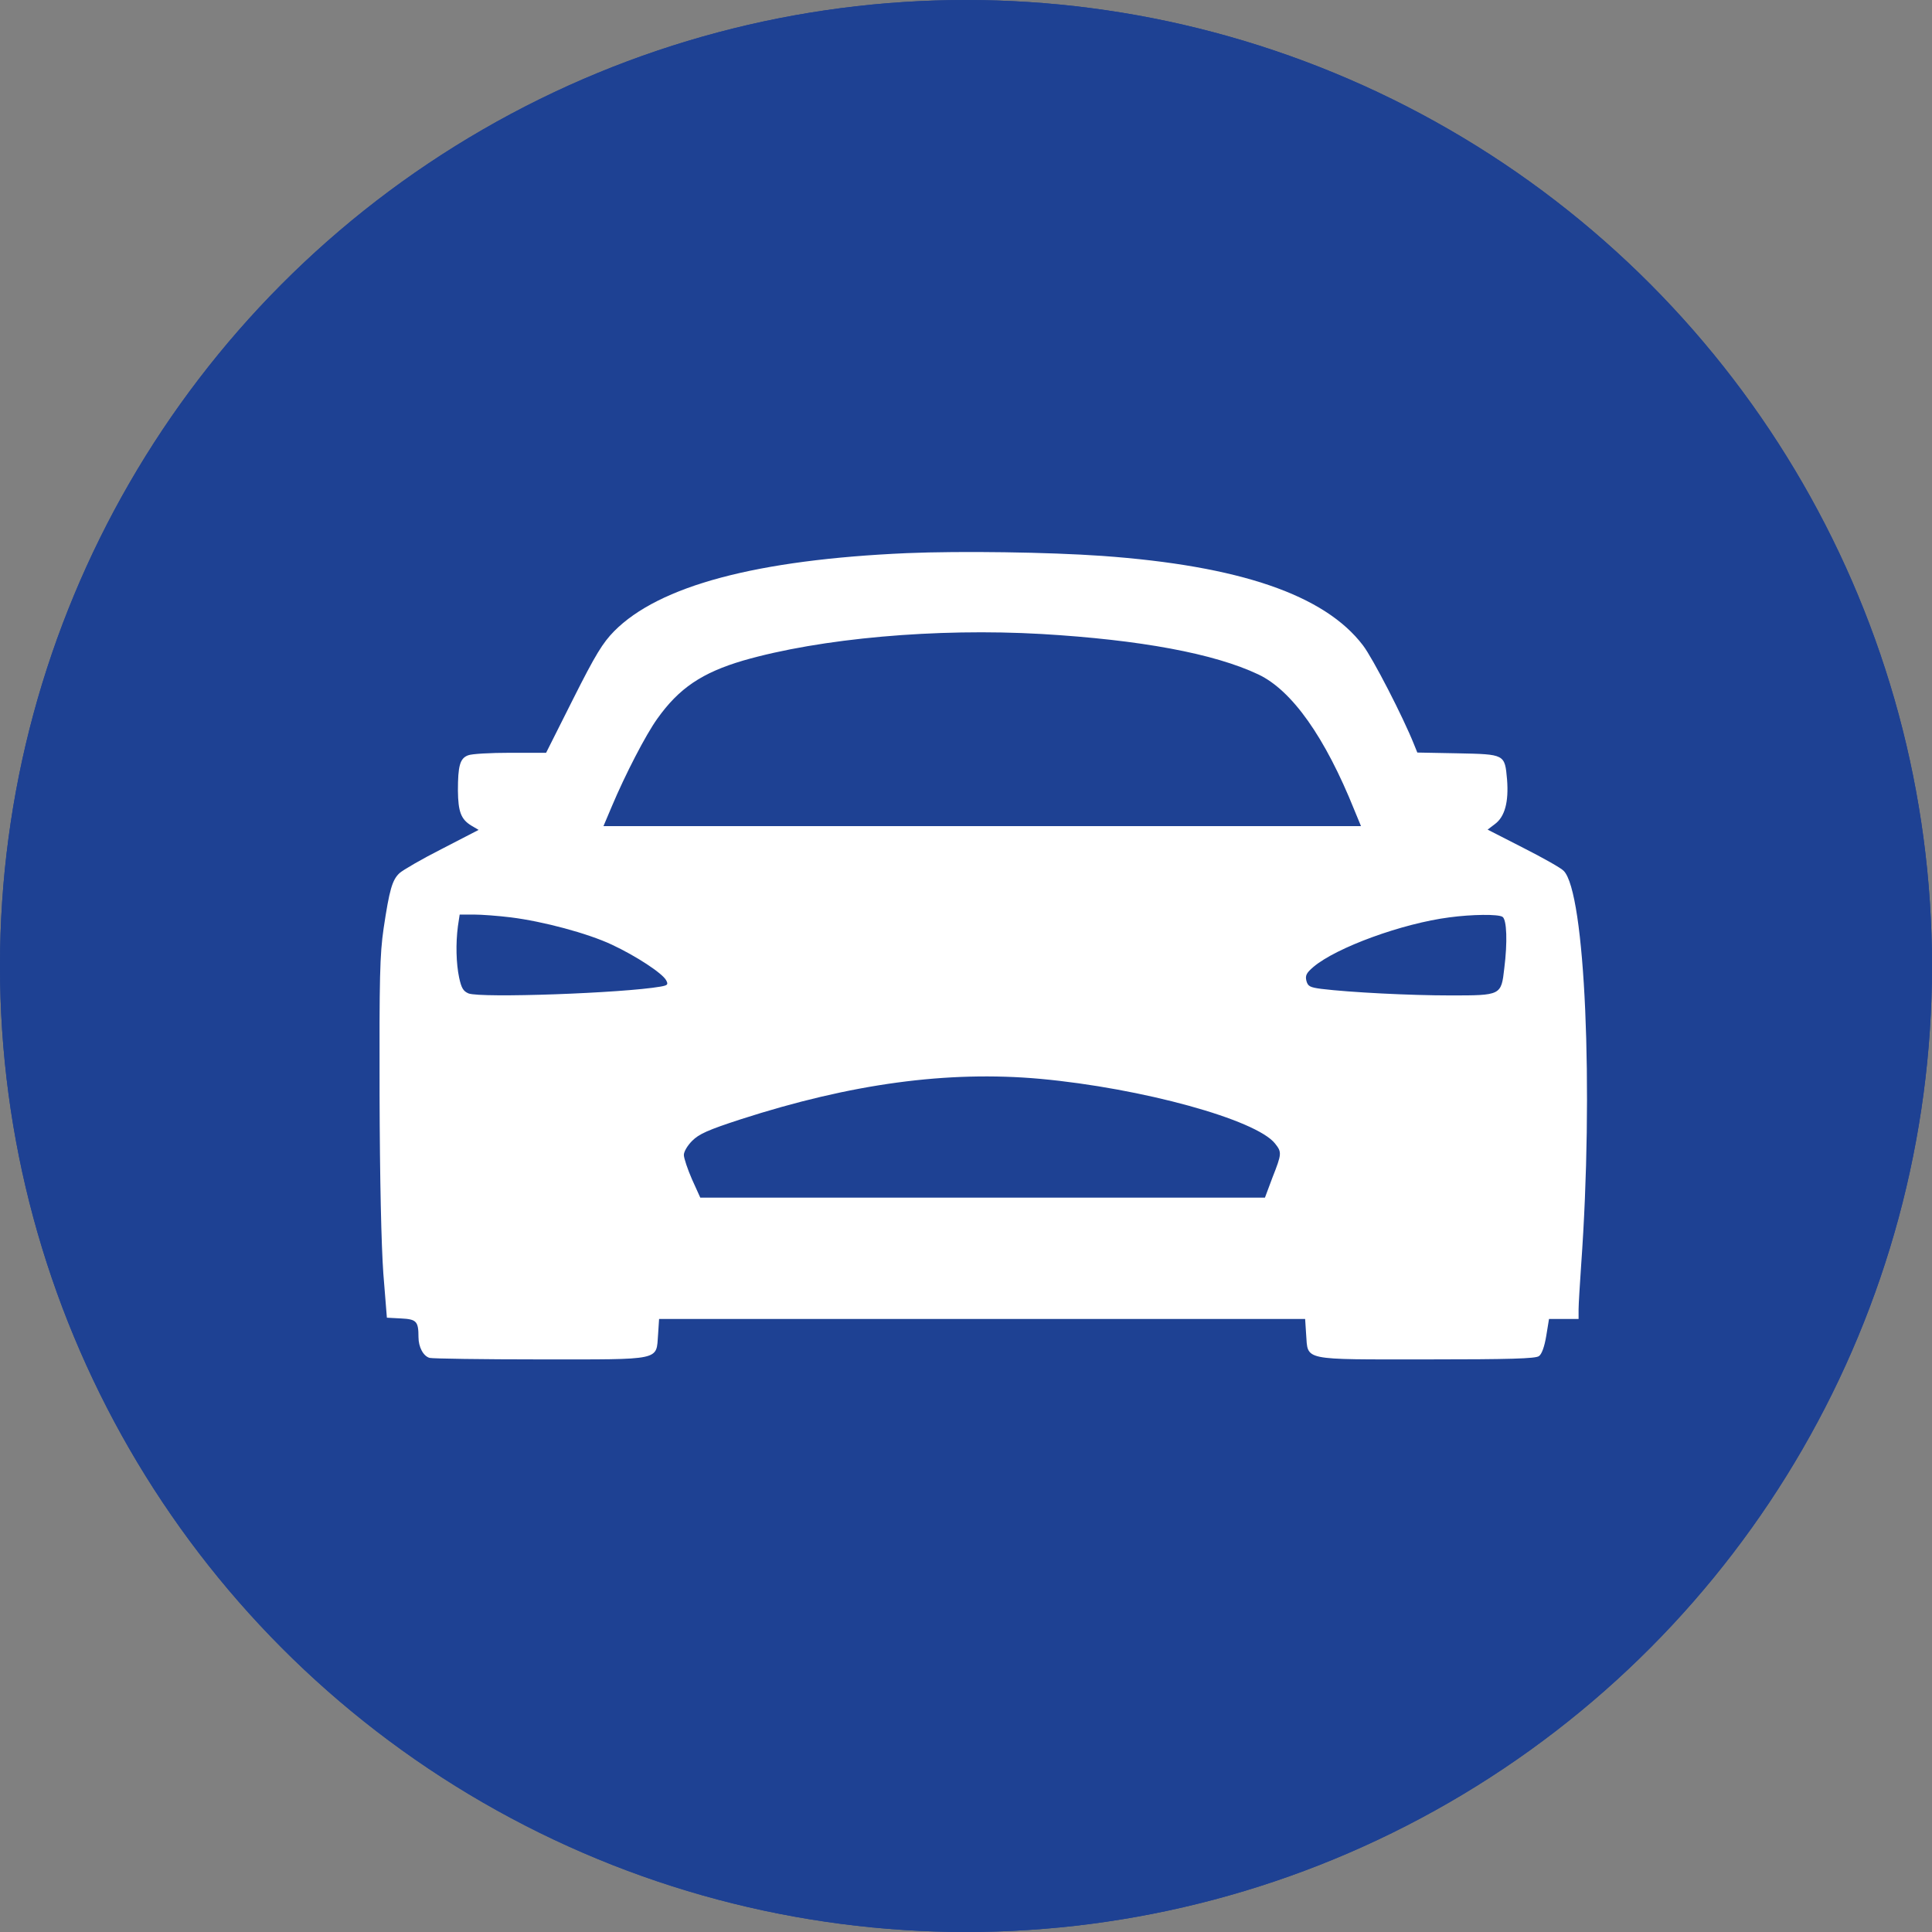 <svg width="56" height="56" viewBox="0 0 56 56" fill="none" xmlns="http://www.w3.org/2000/svg">
<rect x="0" y="0" width="56" height="56" fill="#808080" stroke="none"/>
<circle cx="28" cy="28" r="28" fill="#1E4193"/>
<path d="M26.284 16.033C21.939 16.223 19.104 16.978 17.8 18.297C17.471 18.634 17.265 18.963 16.613 20.26L15.829 21.82H14.789C14.218 21.82 13.668 21.85 13.566 21.894C13.331 21.982 13.273 22.201 13.273 22.919C13.28 23.527 13.361 23.747 13.661 23.93L13.873 24.055L12.811 24.604C12.232 24.897 11.676 25.22 11.58 25.308C11.368 25.505 11.287 25.791 11.119 26.912C11.009 27.674 10.994 28.326 11.002 31.71C11.009 34.223 11.053 36.092 11.111 36.912L11.214 38.194L11.624 38.216C12.071 38.238 12.13 38.297 12.13 38.758C12.13 39.044 12.269 39.308 12.452 39.359C12.533 39.381 13.976 39.403 15.654 39.403C19.221 39.403 19.016 39.447 19.075 38.678L19.104 38.231H28.467H37.83L37.859 38.678C37.917 39.447 37.705 39.403 41.353 39.403C43.756 39.403 44.511 39.381 44.606 39.308C44.687 39.256 44.767 39.037 44.819 38.721L44.899 38.231H45.324H45.756V37.952C45.756 37.806 45.793 37.227 45.83 36.678C46.196 31.571 45.947 25.864 45.324 25.242C45.251 25.161 44.716 24.861 44.152 24.575L43.119 24.047L43.331 23.886C43.617 23.674 43.734 23.249 43.683 22.597C43.617 21.857 43.624 21.864 42.247 21.835L41.082 21.813L40.987 21.579C40.665 20.773 39.793 19.081 39.507 18.707C38.394 17.242 35.925 16.399 31.947 16.113C30.386 16.004 27.859 15.967 26.284 16.033ZM30.196 18.377C33.046 18.546 35.192 18.941 36.474 19.549C37.449 20.011 38.408 21.366 39.258 23.483L39.449 23.945H28.467H17.492L17.734 23.373C18.122 22.451 18.716 21.3 19.053 20.831C19.683 19.945 20.35 19.498 21.544 19.146C23.778 18.502 27.134 18.201 30.196 18.377ZM14.804 26.59C15.742 26.707 17.031 27.051 17.734 27.381C18.438 27.71 19.199 28.209 19.309 28.414C19.375 28.538 19.353 28.56 19.148 28.597C18.056 28.788 13.939 28.934 13.58 28.795C13.427 28.729 13.375 28.641 13.309 28.341C13.221 27.923 13.207 27.352 13.273 26.846L13.324 26.509H13.734C13.961 26.509 14.445 26.546 14.804 26.59ZM43.551 26.575C43.676 26.656 43.698 27.315 43.602 28.07C43.514 28.853 43.507 28.853 42.042 28.853C40.87 28.853 39.133 28.765 38.298 28.663C37.969 28.619 37.91 28.59 37.866 28.428C37.83 28.275 37.866 28.201 38.071 28.026C38.738 27.462 40.65 26.765 42.013 26.59C42.672 26.502 43.426 26.494 43.551 26.575ZM30.152 31.271C33.097 31.542 36.408 32.45 36.958 33.146C37.156 33.395 37.156 33.44 36.884 34.128L36.665 34.714H28.482H20.298L20.056 34.179C19.932 33.894 19.822 33.571 19.822 33.476C19.822 33.381 19.925 33.205 20.064 33.066C20.262 32.868 20.525 32.751 21.471 32.443C24.672 31.41 27.463 31.029 30.152 31.271Z" fill="white"/>
<circle cx="28" cy="28" r="28" fill="#1E4193"/>
<path d="M26.284 16.033C21.939 16.223 19.104 16.978 17.8 18.297C17.471 18.634 17.265 18.963 16.613 20.26L15.829 21.82H14.789C14.218 21.82 13.668 21.85 13.566 21.894C13.331 21.982 13.273 22.201 13.273 22.919C13.28 23.527 13.361 23.747 13.661 23.93L13.873 24.055L12.811 24.604C12.232 24.897 11.676 25.22 11.58 25.308C11.368 25.505 11.287 25.791 11.119 26.912C11.009 27.674 10.994 28.326 11.002 31.71C11.009 34.223 11.053 36.092 11.111 36.912L11.214 38.194L11.624 38.216C12.071 38.238 12.13 38.297 12.13 38.758C12.13 39.044 12.269 39.308 12.452 39.359C12.533 39.381 13.976 39.403 15.654 39.403C19.221 39.403 19.016 39.447 19.075 38.678L19.104 38.231H28.467H37.83L37.859 38.678C37.917 39.447 37.705 39.403 41.353 39.403C43.756 39.403 44.511 39.381 44.606 39.308C44.687 39.256 44.767 39.037 44.819 38.721L44.899 38.231H45.324H45.756V37.952C45.756 37.806 45.793 37.227 45.83 36.678C46.196 31.571 45.947 25.864 45.324 25.242C45.251 25.161 44.716 24.861 44.152 24.575L43.119 24.047L43.331 23.886C43.617 23.674 43.734 23.249 43.683 22.597C43.617 21.857 43.624 21.864 42.247 21.835L41.082 21.813L40.987 21.579C40.665 20.773 39.793 19.081 39.507 18.707C38.394 17.242 35.925 16.399 31.947 16.113C30.386 16.004 27.859 15.967 26.284 16.033ZM30.196 18.377C33.046 18.546 35.192 18.941 36.474 19.549C37.449 20.011 38.408 21.366 39.258 23.483L39.449 23.945H28.467H17.492L17.734 23.373C18.122 22.451 18.716 21.3 19.053 20.831C19.683 19.945 20.35 19.498 21.544 19.146C23.778 18.502 27.134 18.201 30.196 18.377ZM14.804 26.59C15.742 26.707 17.031 27.051 17.734 27.381C18.438 27.71 19.199 28.209 19.309 28.414C19.375 28.538 19.353 28.56 19.148 28.597C18.056 28.788 13.939 28.934 13.58 28.795C13.427 28.729 13.375 28.641 13.309 28.341C13.221 27.923 13.207 27.352 13.273 26.846L13.324 26.509H13.734C13.961 26.509 14.445 26.546 14.804 26.59ZM43.551 26.575C43.676 26.656 43.698 27.315 43.602 28.07C43.514 28.853 43.507 28.853 42.042 28.853C40.87 28.853 39.133 28.765 38.298 28.663C37.969 28.619 37.91 28.59 37.866 28.428C37.83 28.275 37.866 28.201 38.071 28.026C38.738 27.462 40.65 26.765 42.013 26.59C42.672 26.502 43.426 26.494 43.551 26.575ZM30.152 31.271C33.097 31.542 36.408 32.45 36.958 33.146C37.156 33.395 37.156 33.44 36.884 34.128L36.665 34.714H28.482H20.298L20.056 34.179C19.932 33.894 19.822 33.571 19.822 33.476C19.822 33.381 19.925 33.205 20.064 33.066C20.262 32.868 20.525 32.751 21.471 32.443C24.672 31.41 27.463 31.029 30.152 31.271Z" fill="white"/>
</svg>
